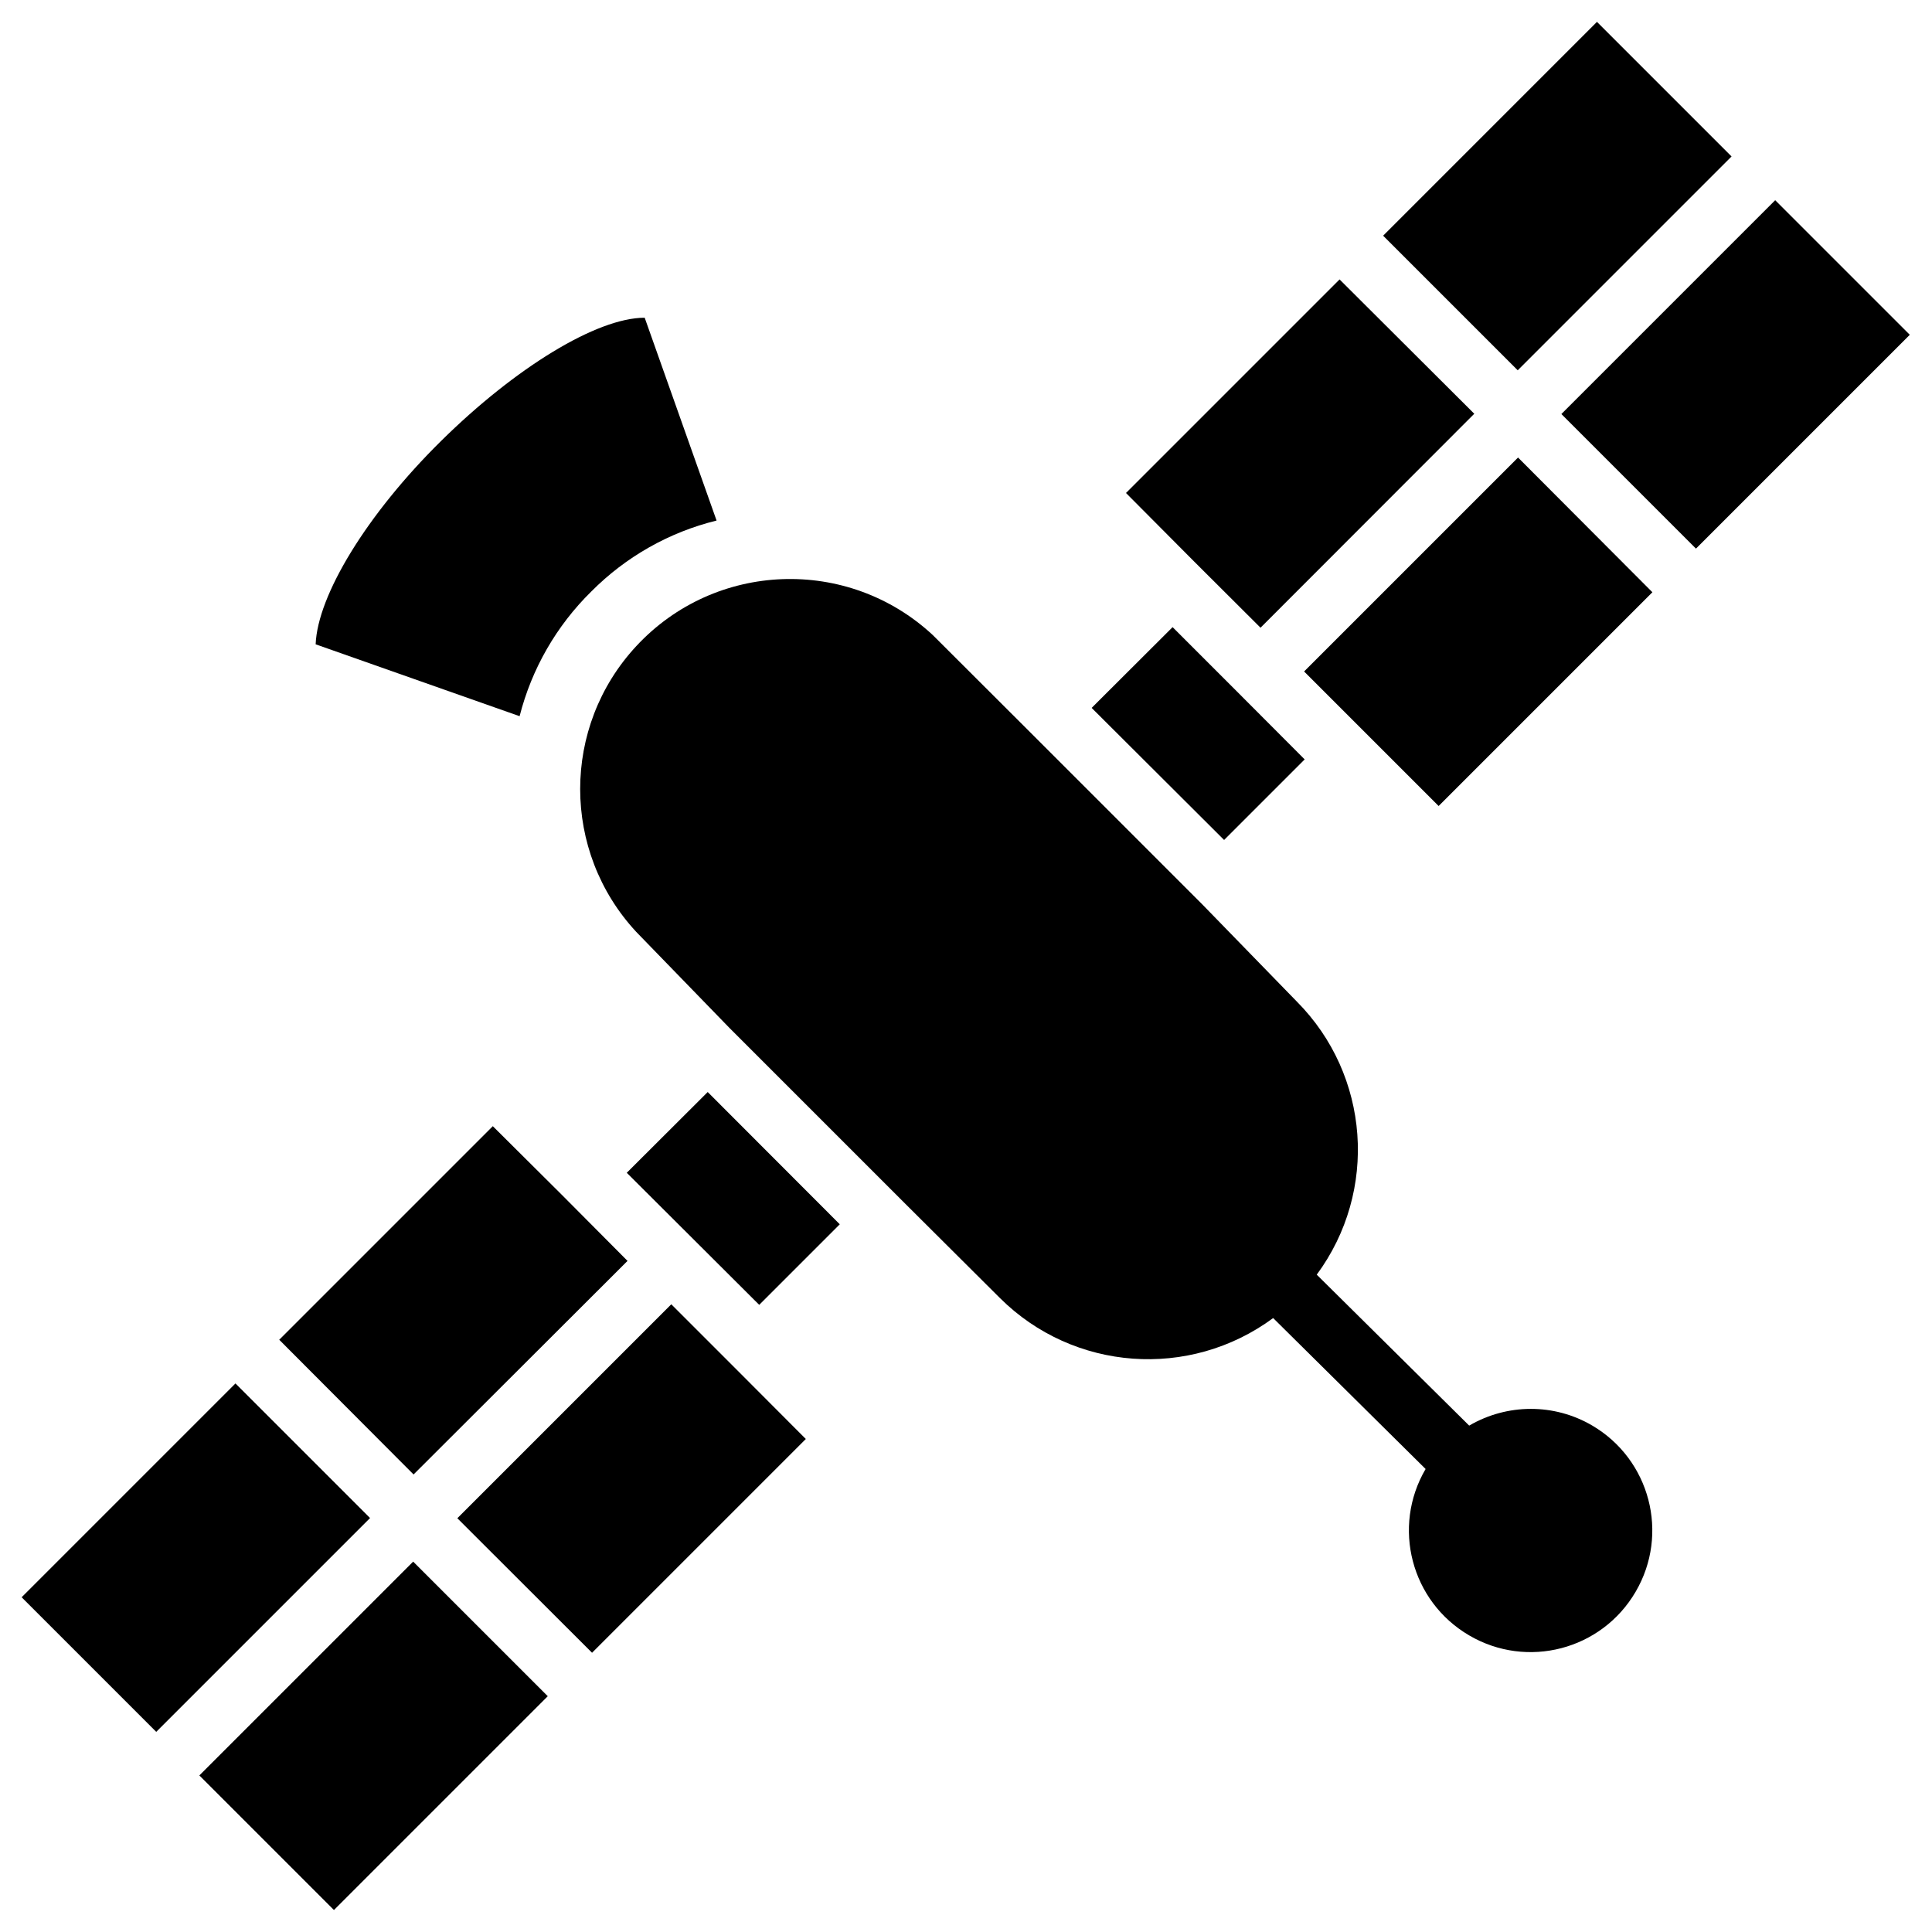 <?xml version="1.0" encoding="utf-8"?>
<!-- Generator: Adobe Illustrator 25.2.3, SVG Export Plug-In . SVG Version: 6.00 Build 0)  -->
<svg version="1.1" id="Layer_1" xmlns="http://www.w3.org/2000/svg" xmlns:xlink="http://www.w3.org/1999/xlink" x="0px" y="0px"
	 viewBox="0 0 1024 1024" style="enable-background:new 0 0 1024 1024;" xml:space="preserve">
<path d="M778.7,755.6l-80.8-80c32.7-44.3,28.2-105.8-10.6-144.8l-50.1-51.5l-92.6-92.6l-50.2-50.1c-45-41.8-115.4-39.2-157.2,5.9
	c-39.6,42.7-39.6,108.7,0,151.4l49.4,50.9l93.3,93.3L530,688c39,38.8,100.5,43.3,144.8,10.6l80.8,80c-18,30.7-7.7,70.2,23.1,88.2
	c30.7,18,70.2,7.7,88.2-23.1c18-30.7,7.7-70.2-23.1-88.2C823.8,743.8,798.9,743.8,778.7,755.6z"/>
<rect x="23.8" y="775.2" transform="matrix(0.707 -0.707 0.707 0.707 -553.423 315.347)" width="160.3" height="100.9"/>
<rect x="118" y="869.6" transform="matrix(0.707 -0.707 0.707 0.707 -592.575 409.637)" width="160.3" height="100.9"/>
<path d="M313.4,313.5c18.3-18.4,41.2-31.4,66.4-37.6l-38.1-107.5c-25.4,0-68.6,26.5-108,65.4s-65.4,81.8-66.4,107.7l108.1,38.1
	C281.8,354.5,294.9,331.7,313.4,313.5z"/>
<polygon points="355.8,691.3 242.4,804.7 313.8,876 427.1,762.7 390.8,726.3 "/>
<rect x="745.4" y="53.4" transform="matrix(0.707 -0.707 0.707 0.707 168.338 614.166)" width="160.3" height="100.9"/>
<polygon points="668.1,332.7 781.4,219.3 710,148.1 596.8,261.3 633,297.7 "/>
<polygon points="332.6,668.3 297.6,633.1 261.2,596.9 148,710.1 219.2,781.5 "/>
<rect x="839.9" y="147.9" transform="matrix(0.707 -0.707 0.707 0.707 129.186 708.687)" width="160.3" height="100.9"/>
<polygon points="726.2,390.9 762.5,427.2 875.8,313.9 804.6,242.5 691.2,355.9 "/>
<polygon points="691.5,402.5 656.5,367.4 656.5,367.4 656.5,367.4 621.5,332.4 578.6,375.2 648.8,445.2 "/>
<polygon points="332.2,621.6 367.3,656.6 367.3,656.6 367.3,656.6 402.4,691.6 445.1,648.9 375.1,578.8 "/>
</svg>
